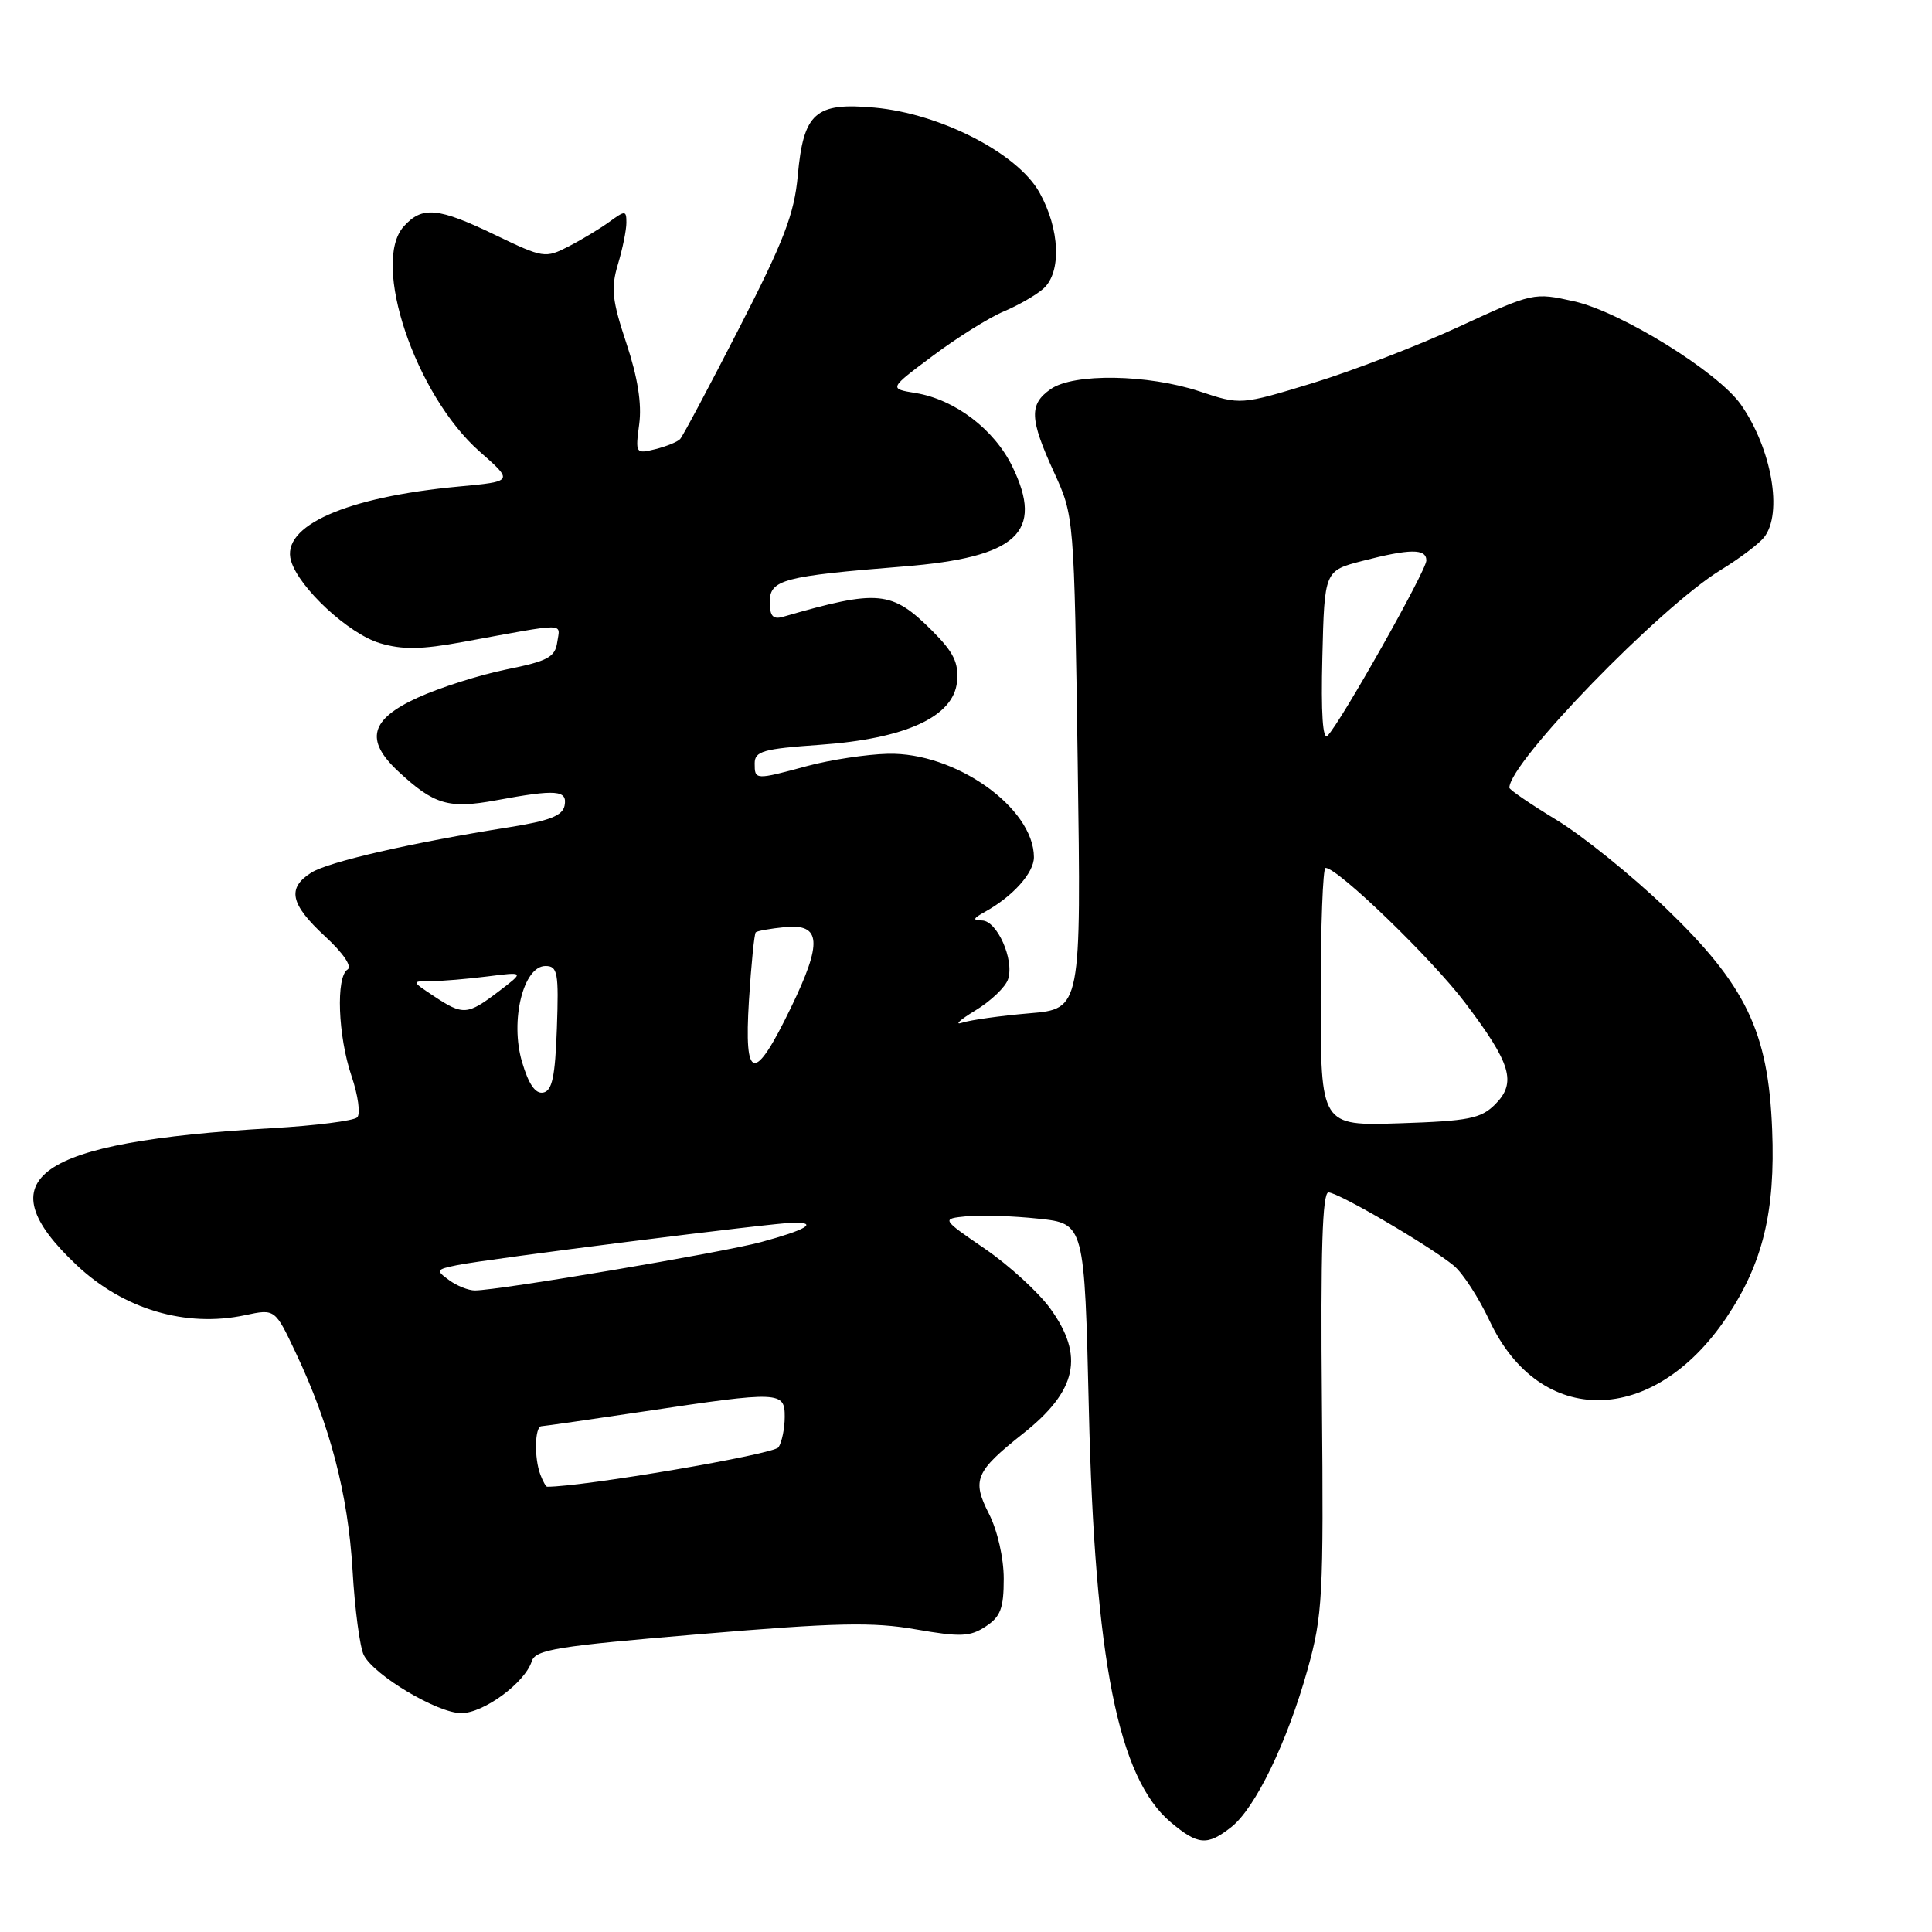 <?xml version="1.0" encoding="UTF-8" standalone="no"?>
<!DOCTYPE svg PUBLIC "-//W3C//DTD SVG 1.1//EN" "http://www.w3.org/Graphics/SVG/1.1/DTD/svg11.dtd" >
<svg xmlns="http://www.w3.org/2000/svg" xmlns:xlink="http://www.w3.org/1999/xlink" version="1.1" viewBox="0 0 256 256">
 <g >
 <path fill="currentColor"
d=" M 163.16 242.09 C 166.33 239.59 170.57 230.84 173.26 221.21 C 175.26 214.04 175.39 211.54 175.16 185.75 C 174.98 165.76 175.22 158.00 176.03 158.00 C 177.34 158.00 189.51 165.12 192.65 167.72 C 193.83 168.70 195.95 171.97 197.37 175.00 C 204.03 189.21 219.06 189.01 228.76 174.59 C 233.58 167.42 235.26 160.54 234.82 149.67 C 234.31 136.66 231.35 130.53 220.62 120.23 C 216.15 115.95 209.69 110.74 206.25 108.65 C 202.81 106.56 200.00 104.64 200.00 104.38 C 200.00 101.01 219.96 80.45 228.00 75.53 C 230.47 74.02 233.06 72.07 233.75 71.20 C 236.26 68.03 234.77 59.48 230.69 53.63 C 227.68 49.30 214.79 41.32 208.58 39.93 C 203.25 38.74 203.13 38.76 193.35 43.28 C 187.93 45.79 179.20 49.15 173.95 50.76 C 164.39 53.67 164.39 53.67 158.95 51.86 C 152.09 49.59 142.25 49.43 139.22 51.56 C 136.34 53.57 136.42 55.49 139.66 62.58 C 142.33 68.40 142.33 68.40 142.80 101.04 C 143.27 133.69 143.27 133.69 136.38 134.27 C 132.60 134.59 128.60 135.15 127.50 135.51 C 126.40 135.87 127.18 135.14 129.24 133.89 C 131.30 132.64 133.26 130.77 133.58 129.73 C 134.41 127.15 132.12 122.01 130.13 121.97 C 128.84 121.95 128.91 121.71 130.50 120.83 C 134.21 118.78 137.00 115.66 137.00 113.58 C 136.98 107.02 126.55 99.64 117.63 99.88 C 114.81 99.95 110.03 100.68 107.00 101.49 C 100.04 103.37 100.00 103.37 100.00 101.15 C 100.00 99.54 101.12 99.22 108.64 98.69 C 120.00 97.89 126.36 94.97 126.81 90.34 C 127.05 87.83 126.38 86.45 123.54 83.60 C 118.16 78.23 116.42 78.07 103.75 81.73 C 102.42 82.11 102.00 81.64 102.00 79.75 C 102.00 76.81 103.79 76.34 119.74 75.06 C 134.81 73.85 138.40 70.54 134.12 61.78 C 131.73 56.89 126.52 52.93 121.33 52.08 C 117.77 51.50 117.77 51.50 123.64 47.12 C 126.86 44.71 131.07 42.08 133.00 41.27 C 134.93 40.46 137.29 39.10 138.25 38.25 C 140.68 36.09 140.45 30.36 137.73 25.50 C 134.84 20.31 124.60 15.05 115.88 14.26 C 108.04 13.54 106.47 14.93 105.71 23.25 C 105.25 28.35 103.89 31.89 97.95 43.47 C 93.99 51.19 90.47 57.81 90.12 58.18 C 89.78 58.55 88.30 59.15 86.83 59.52 C 84.22 60.16 84.18 60.09 84.70 56.19 C 85.06 53.52 84.50 50.00 83.00 45.49 C 81.10 39.78 80.93 38.19 81.88 35.01 C 82.50 32.95 83.00 30.48 83.00 29.51 C 83.00 27.87 82.85 27.86 80.75 29.39 C 79.51 30.29 77.08 31.76 75.33 32.66 C 72.26 34.24 71.98 34.20 65.65 31.15 C 58.04 27.48 55.96 27.28 53.51 29.99 C 49.14 34.82 55.03 52.33 63.56 59.84 C 68.05 63.79 68.05 63.79 60.77 64.47 C 45.83 65.86 37.18 69.70 38.57 74.33 C 39.64 77.91 46.20 83.98 50.33 85.22 C 53.32 86.11 55.80 86.08 61.35 85.06 C 75.37 82.49 74.21 82.49 73.84 85.08 C 73.55 87.09 72.59 87.60 67.08 88.71 C 63.55 89.43 58.26 91.11 55.33 92.45 C 49.05 95.32 48.33 98.06 52.75 102.19 C 57.51 106.63 59.44 107.20 65.71 106.05 C 73.73 104.56 75.21 104.68 74.81 106.75 C 74.55 108.08 72.80 108.77 67.49 109.61 C 54.59 111.65 43.52 114.19 41.25 115.63 C 38.00 117.68 38.46 119.81 43.06 124.06 C 45.46 126.27 46.69 128.07 46.06 128.46 C 44.49 129.43 44.78 137.27 46.58 142.58 C 47.45 145.14 47.79 147.61 47.33 148.06 C 46.87 148.51 41.78 149.16 36.00 149.49 C 4.70 151.31 -2.11 156.09 10.16 167.64 C 16.39 173.50 24.61 175.94 32.47 174.27 C 36.44 173.42 36.44 173.42 39.18 179.23 C 43.73 188.83 46.11 197.95 46.71 208.00 C 47.01 213.22 47.69 218.32 48.21 219.32 C 49.59 222.01 57.98 227.00 61.12 227.00 C 64.09 227.00 69.55 222.98 70.46 220.13 C 70.95 218.58 73.75 218.12 92.76 216.53 C 110.77 215.01 115.68 214.90 121.35 215.90 C 127.27 216.93 128.54 216.88 130.60 215.52 C 132.58 214.23 133.00 213.11 133.00 209.19 C 133.00 206.43 132.17 202.80 131.04 200.58 C 128.75 196.09 129.23 194.98 135.57 189.95 C 142.72 184.28 143.72 179.67 139.16 173.38 C 137.60 171.23 133.72 167.68 130.52 165.48 C 124.72 161.50 124.72 161.50 128.11 161.16 C 129.97 160.98 134.25 161.12 137.60 161.48 C 143.70 162.13 143.70 162.13 144.28 186.81 C 145.06 219.97 148.16 235.59 155.13 241.46 C 158.75 244.50 159.97 244.60 163.16 242.09 Z  M 71.61 195.42 C 70.76 193.20 70.85 189.00 71.75 188.98 C 72.16 188.96 78.35 188.07 85.50 187.00 C 103.34 184.32 104.00 184.35 103.98 187.75 C 103.98 189.26 103.61 191.07 103.16 191.77 C 102.57 192.70 77.36 197.00 72.50 197.00 C 72.34 197.00 71.94 196.29 71.61 195.42 Z  M 59.50 169.62 C 57.72 168.32 57.78 168.21 60.56 167.64 C 64.59 166.81 102.72 162.00 105.28 162.00 C 108.43 162.00 106.76 162.98 100.85 164.58 C 95.72 165.97 66.16 170.97 62.94 170.99 C 62.08 171.00 60.53 170.38 59.50 169.62 Z  M 175.00 132.09 C 175.00 122.69 175.29 115.00 175.64 115.00 C 177.27 115.00 189.69 127.00 194.12 132.85 C 200.25 140.95 200.99 143.45 198.11 146.34 C 196.22 148.22 194.61 148.54 185.47 148.84 C 175.00 149.18 175.00 149.18 175.00 132.09 Z  M 69.17 140.70 C 67.56 135.25 69.34 128.00 72.28 128.00 C 73.89 128.00 74.05 128.87 73.79 136.24 C 73.56 142.67 73.17 144.54 71.98 144.77 C 70.94 144.97 70.04 143.66 69.17 140.70 Z  M 99.24 132.57 C 99.54 127.79 99.95 123.73 100.14 123.54 C 100.34 123.35 102.08 123.04 104.00 122.85 C 108.81 122.37 109.00 124.85 104.80 133.52 C 99.94 143.57 98.57 143.33 99.24 132.57 Z  M 57.50 132.00 C 54.50 130.01 54.50 130.01 57.11 130.01 C 58.55 130.00 61.92 129.72 64.61 129.38 C 69.50 128.76 69.50 128.76 66.06 131.38 C 61.93 134.52 61.36 134.56 57.50 132.00 Z  M 175.22 87.05 C 175.50 75.63 175.50 75.63 180.50 74.33 C 186.84 72.69 189.00 72.67 189.00 74.27 C 189.00 75.59 177.63 95.76 175.91 97.48 C 175.27 98.13 175.03 94.52 175.22 87.05 Z "/>
</g>
</svg>